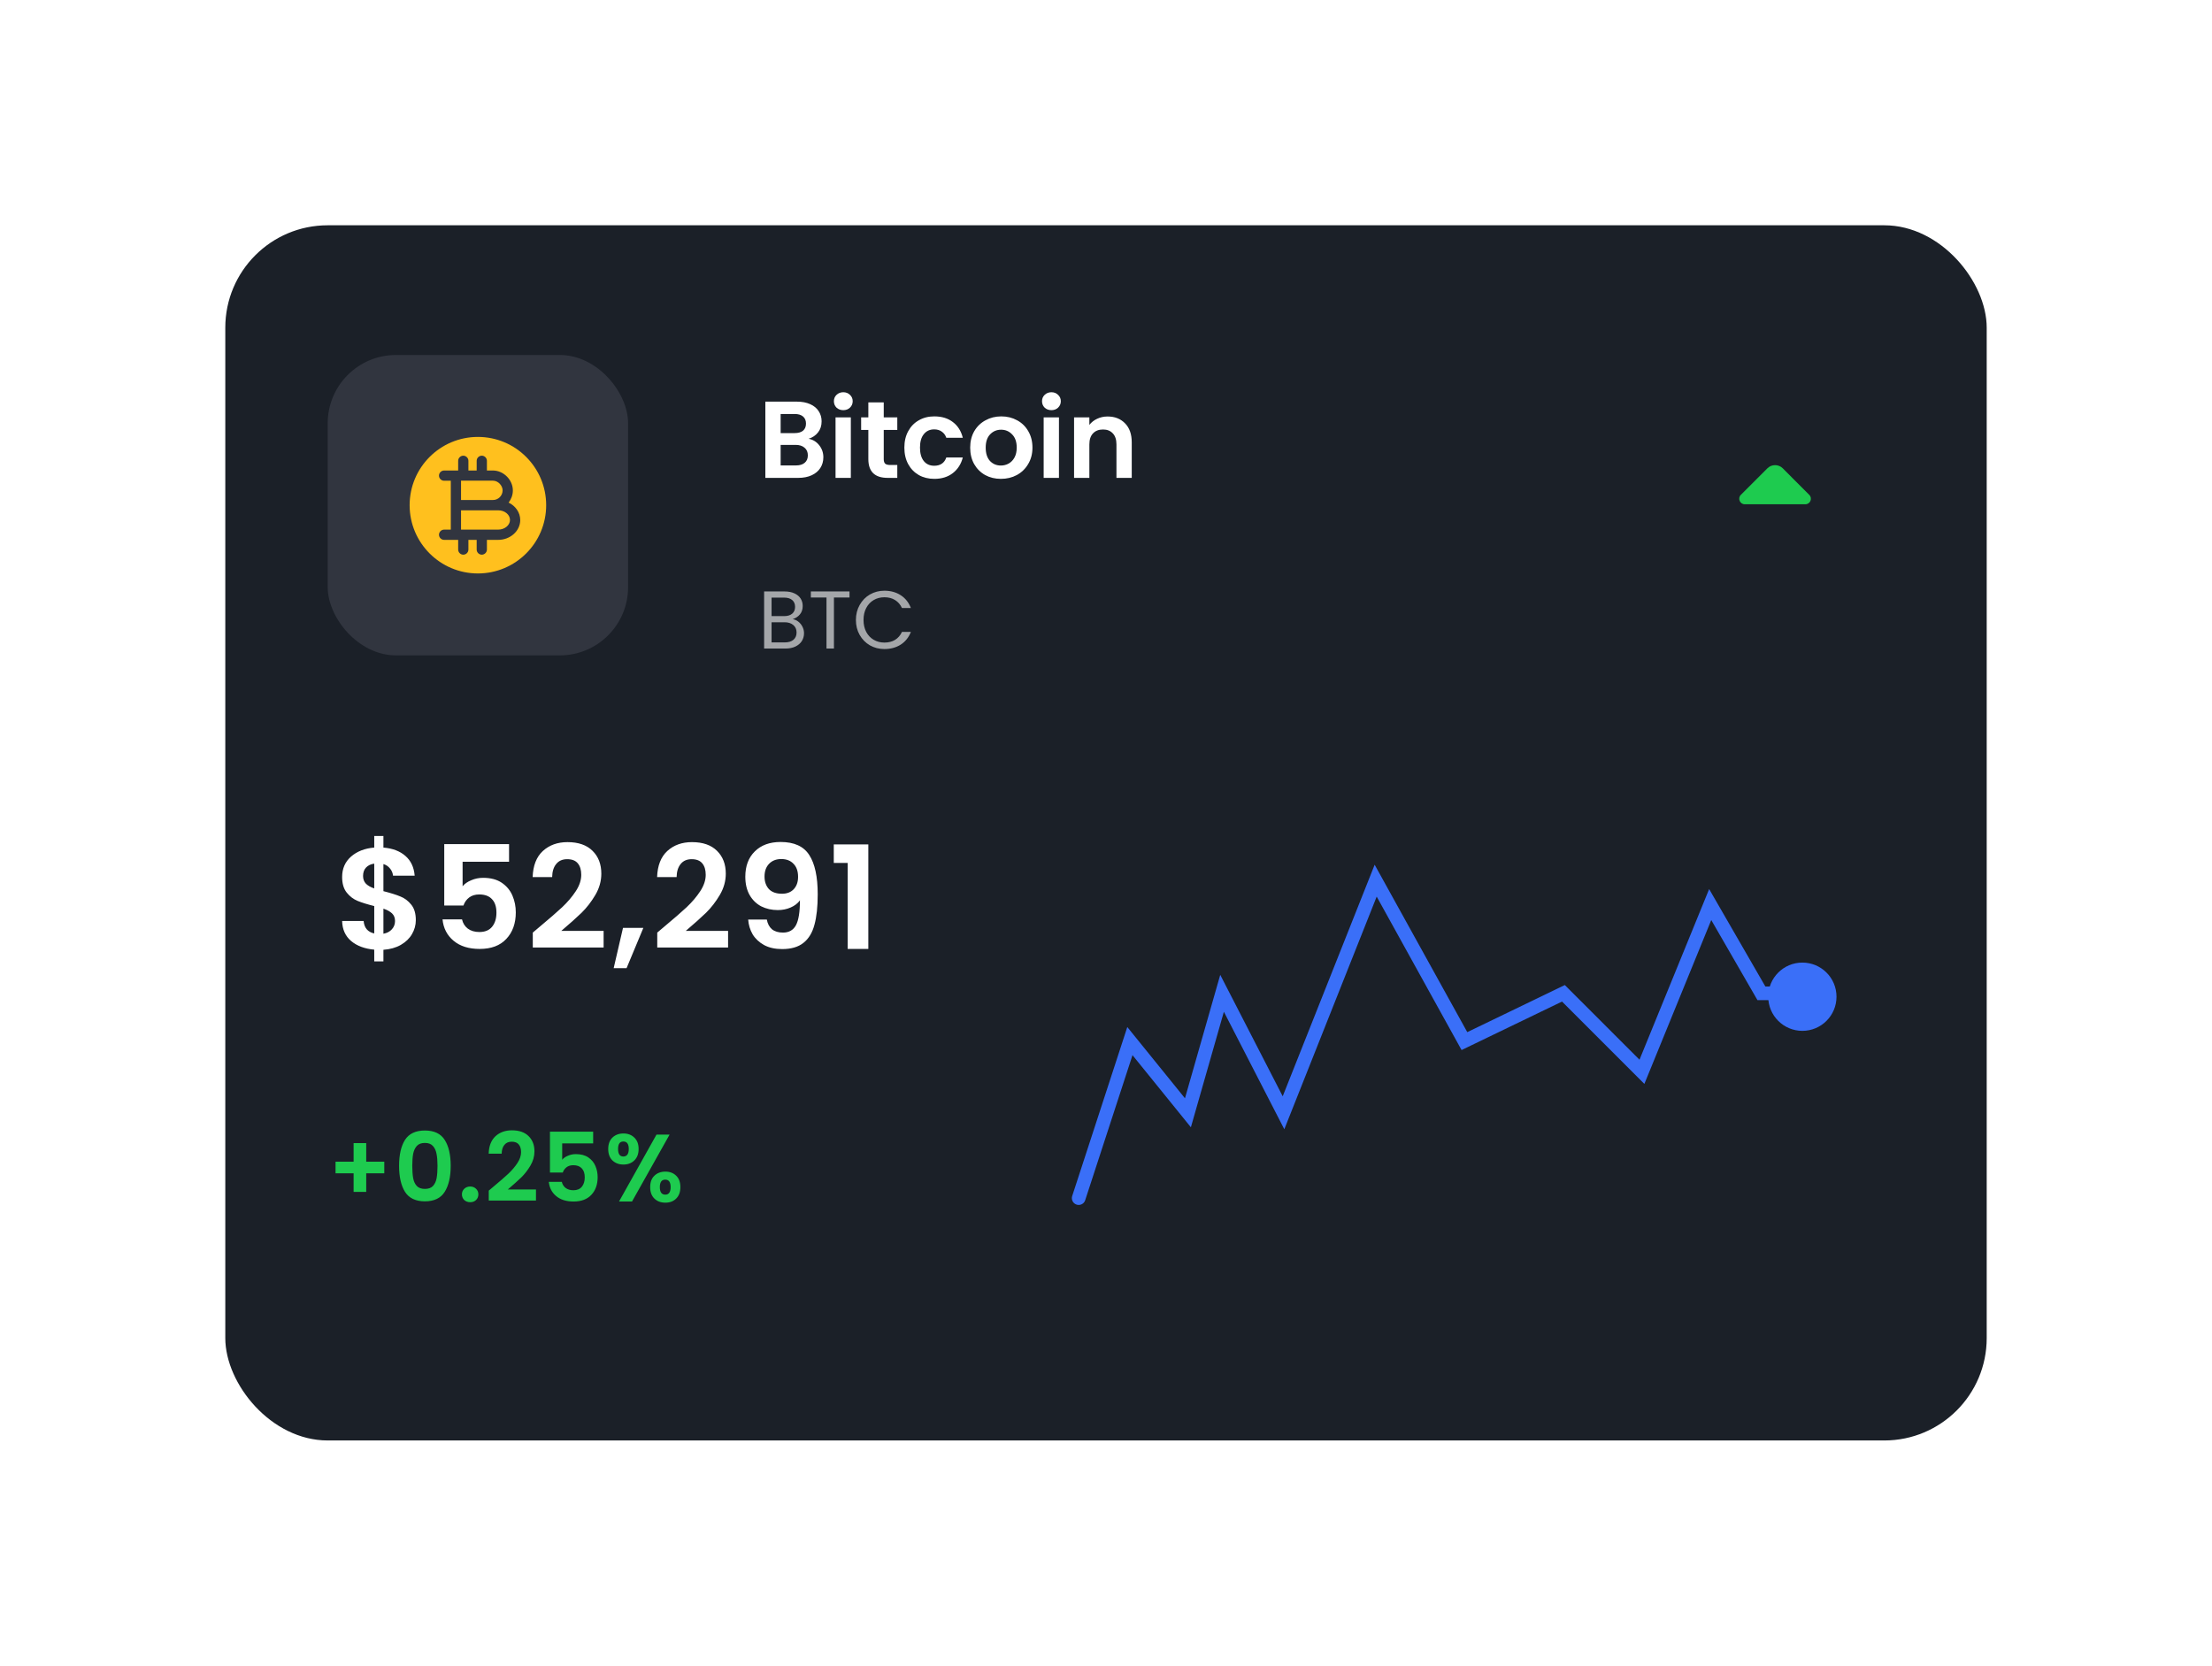 <svg width="324" height="244" viewBox="0 0 324 244" fill="none" xmlns="http://www.w3.org/2000/svg">
<g filter="url(#filter0_d_1909_2032)">
<rect x="29" y="29" width="258" height="178" rx="15" fill="#1B2028"/>
</g>
<path d="M265.009 72.485L262.602 70.078L261.132 68.6C260.509 67.978 259.497 67.978 258.874 68.6L254.989 72.485C254.479 72.995 254.847 73.865 255.559 73.865H259.767H264.439C265.159 73.865 265.519 72.995 265.009 72.485Z" fill="#1ECB4F"/>
<path d="M56.288 171.87H53.642V174.586H51.794V171.87H49.148V170.162H51.794V167.446H53.642V170.162H56.288V171.87ZM58.456 170.764C58.456 169.149 58.745 167.885 59.324 166.97C59.912 166.055 60.882 165.598 62.236 165.598C63.589 165.598 64.555 166.055 65.134 166.97C65.722 167.885 66.016 169.149 66.016 170.764C66.016 172.388 65.722 173.662 65.134 174.586C64.555 175.51 63.589 175.972 62.236 175.972C60.882 175.972 59.912 175.51 59.324 174.586C58.745 173.662 58.456 172.388 58.456 170.764ZM64.084 170.764C64.084 170.073 64.037 169.495 63.944 169.028C63.86 168.552 63.682 168.165 63.412 167.866C63.15 167.567 62.758 167.418 62.236 167.418C61.713 167.418 61.316 167.567 61.046 167.866C60.784 168.165 60.607 168.552 60.514 169.028C60.43 169.495 60.388 170.073 60.388 170.764C60.388 171.473 60.43 172.071 60.514 172.556C60.598 173.032 60.775 173.419 61.046 173.718C61.316 174.007 61.713 174.152 62.236 174.152C62.758 174.152 63.155 174.007 63.426 173.718C63.696 173.419 63.874 173.032 63.958 172.556C64.042 172.071 64.084 171.473 64.084 170.764ZM68.878 176.098C68.524 176.098 68.23 175.991 67.996 175.776C67.772 175.552 67.66 175.277 67.66 174.95C67.66 174.623 67.772 174.353 67.996 174.138C68.23 173.914 68.524 173.802 68.878 173.802C69.224 173.802 69.508 173.914 69.732 174.138C69.956 174.353 70.068 174.623 70.068 174.95C70.068 175.277 69.956 175.552 69.732 175.776C69.508 175.991 69.224 176.098 68.878 176.098ZM72.319 173.788C73.215 173.041 73.929 172.421 74.461 171.926C74.993 171.422 75.436 170.899 75.791 170.358C76.146 169.817 76.323 169.285 76.323 168.762C76.323 168.286 76.211 167.913 75.987 167.642C75.763 167.371 75.418 167.236 74.951 167.236C74.484 167.236 74.125 167.395 73.873 167.712C73.621 168.02 73.49 168.445 73.481 168.986H71.577C71.614 167.866 71.946 167.017 72.571 166.438C73.206 165.859 74.008 165.57 74.979 165.57C76.043 165.57 76.86 165.855 77.429 166.424C77.998 166.984 78.283 167.726 78.283 168.65C78.283 169.378 78.087 170.073 77.695 170.736C77.303 171.399 76.855 171.977 76.351 172.472C75.847 172.957 75.189 173.545 74.377 174.236H78.507V175.86H71.591V174.404L72.319 173.788ZM86.882 167.488H82.346V169.882C82.542 169.639 82.822 169.443 83.186 169.294C83.55 169.135 83.938 169.056 84.348 169.056C85.095 169.056 85.706 169.219 86.182 169.546C86.658 169.873 87.004 170.293 87.218 170.806C87.433 171.31 87.54 171.851 87.54 172.43C87.54 173.503 87.232 174.367 86.616 175.02C86.01 175.673 85.141 176 84.012 176C82.948 176 82.099 175.734 81.464 175.202C80.829 174.67 80.47 173.975 80.386 173.116H82.29C82.374 173.489 82.561 173.788 82.85 174.012C83.149 174.236 83.527 174.348 83.984 174.348C84.535 174.348 84.95 174.175 85.23 173.83C85.51 173.485 85.65 173.027 85.65 172.458C85.65 171.879 85.505 171.441 85.216 171.142C84.936 170.834 84.521 170.68 83.97 170.68C83.578 170.68 83.251 170.778 82.99 170.974C82.729 171.17 82.542 171.431 82.43 171.758H80.554V165.766H86.882V167.488ZM89.088 168.3C89.088 167.591 89.293 167.035 89.704 166.634C90.124 166.233 90.661 166.032 91.314 166.032C91.967 166.032 92.499 166.233 92.91 166.634C93.33 167.035 93.54 167.591 93.54 168.3C93.54 169.019 93.33 169.579 92.91 169.98C92.499 170.381 91.967 170.582 91.314 170.582C90.661 170.582 90.124 170.381 89.704 169.98C89.293 169.579 89.088 169.019 89.088 168.3ZM98.076 166.2L92.574 176H90.67L96.158 166.2H98.076ZM91.3 167.208C90.787 167.208 90.53 167.572 90.53 168.3C90.53 169.037 90.787 169.406 91.3 169.406C91.552 169.406 91.748 169.317 91.888 169.14C92.028 168.953 92.098 168.673 92.098 168.3C92.098 167.572 91.832 167.208 91.3 167.208ZM95.234 173.886C95.234 173.167 95.439 172.612 95.85 172.22C96.27 171.819 96.807 171.618 97.46 171.618C98.113 171.618 98.641 171.819 99.042 172.22C99.453 172.612 99.658 173.167 99.658 173.886C99.658 174.605 99.453 175.165 99.042 175.566C98.641 175.967 98.113 176.168 97.46 176.168C96.797 176.168 96.261 175.967 95.85 175.566C95.439 175.165 95.234 174.605 95.234 173.886ZM97.446 172.794C96.914 172.794 96.648 173.158 96.648 173.886C96.648 174.623 96.914 174.992 97.446 174.992C97.969 174.992 98.23 174.623 98.23 173.886C98.23 173.158 97.969 172.794 97.446 172.794Z" fill="#1ECB4F"/>
<path d="M60.907 134.779C60.907 135.507 60.718 136.193 60.34 136.837C59.976 137.467 59.43 137.992 58.702 138.412C57.988 138.818 57.141 139.056 56.161 139.126V140.827H54.817V139.105C53.417 138.979 52.29 138.559 51.436 137.845C50.582 137.117 50.141 136.137 50.113 134.905H53.263C53.347 135.913 53.865 136.522 54.817 136.732V132.721C53.809 132.469 52.997 132.217 52.381 131.965C51.765 131.713 51.233 131.307 50.785 130.747C50.337 130.187 50.113 129.424 50.113 128.458C50.113 127.24 50.547 126.246 51.415 125.476C52.297 124.706 53.431 124.265 54.817 124.153V122.452H56.161V124.153C57.505 124.265 58.576 124.671 59.374 125.371C60.186 126.071 60.641 127.037 60.739 128.269H57.568C57.526 127.863 57.379 127.513 57.127 127.219C56.889 126.911 56.567 126.694 56.161 126.568V130.537C57.211 130.803 58.037 131.062 58.639 131.314C59.255 131.552 59.787 131.951 60.235 132.511C60.683 133.057 60.907 133.813 60.907 134.779ZM53.179 128.311C53.179 128.773 53.319 129.151 53.599 129.445C53.879 129.725 54.285 129.956 54.817 130.138V126.505C54.313 126.575 53.914 126.764 53.62 127.072C53.326 127.38 53.179 127.793 53.179 128.311ZM56.161 136.774C56.693 136.676 57.106 136.459 57.4 136.123C57.708 135.787 57.862 135.381 57.862 134.905C57.862 134.443 57.715 134.072 57.421 133.792C57.127 133.512 56.707 133.281 56.161 133.099V136.774ZM74.563 126.232H67.759V129.823C68.053 129.459 68.473 129.165 69.019 128.941C69.565 128.703 70.146 128.584 70.762 128.584C71.882 128.584 72.799 128.829 73.513 129.319C74.227 129.809 74.745 130.439 75.067 131.209C75.389 131.965 75.55 132.777 75.55 133.645C75.55 135.255 75.088 136.55 74.164 137.53C73.254 138.51 71.952 139 70.258 139C68.662 139 67.388 138.601 66.436 137.803C65.484 137.005 64.945 135.962 64.819 134.674H67.675C67.801 135.234 68.081 135.682 68.515 136.018C68.963 136.354 69.53 136.522 70.216 136.522C71.042 136.522 71.665 136.263 72.085 135.745C72.505 135.227 72.715 134.541 72.715 133.687C72.715 132.819 72.498 132.161 72.064 131.713C71.644 131.251 71.021 131.02 70.195 131.02C69.607 131.02 69.117 131.167 68.725 131.461C68.333 131.755 68.053 132.147 67.885 132.637H65.071V123.649H74.563V126.232ZM79.132 135.682C80.476 134.562 81.547 133.631 82.345 132.889C83.143 132.133 83.808 131.349 84.34 130.537C84.872 129.725 85.138 128.927 85.138 128.143C85.138 127.429 84.97 126.869 84.634 126.463C84.298 126.057 83.78 125.854 83.08 125.854C82.38 125.854 81.841 126.092 81.463 126.568C81.085 127.03 80.889 127.667 80.875 128.479H78.019C78.075 126.799 78.572 125.525 79.51 124.657C80.462 123.789 81.666 123.355 83.122 123.355C84.718 123.355 85.943 123.782 86.797 124.636C87.651 125.476 88.078 126.589 88.078 127.975C88.078 129.067 87.784 130.11 87.196 131.104C86.608 132.098 85.936 132.966 85.18 133.708C84.424 134.436 83.437 135.318 82.219 136.354H88.414V138.79H78.04V136.606L79.132 135.682ZM94.236 135.913L91.778 141.814H89.888L91.254 135.913H94.236ZM97.362 135.682C98.707 134.562 99.778 133.631 100.576 132.889C101.374 132.133 102.039 131.349 102.571 130.537C103.103 129.725 103.369 128.927 103.369 128.143C103.369 127.429 103.201 126.869 102.865 126.463C102.529 126.057 102.011 125.854 101.311 125.854C100.611 125.854 100.072 126.092 99.694 126.568C99.316 127.03 99.12 127.667 99.106 128.479H96.249C96.305 126.799 96.802 125.525 97.74 124.657C98.692 123.789 99.897 123.355 101.353 123.355C102.949 123.355 104.174 123.782 105.028 124.636C105.882 125.476 106.309 126.589 106.309 127.975C106.309 129.067 106.015 130.11 105.427 131.104C104.839 132.098 104.167 132.966 103.411 133.708C102.655 134.436 101.668 135.318 100.45 136.354H106.645V138.79H96.27V136.606L97.362 135.682ZM112.319 134.695C112.431 135.311 112.683 135.787 113.075 136.123C113.481 136.445 114.02 136.606 114.692 136.606C115.56 136.606 116.19 136.249 116.582 135.535C116.974 134.807 117.17 133.589 117.17 131.881C116.848 132.329 116.393 132.679 115.805 132.931C115.231 133.183 114.608 133.309 113.936 133.309C113.04 133.309 112.228 133.127 111.5 132.763C110.786 132.385 110.219 131.832 109.799 131.104C109.379 130.362 109.169 129.466 109.169 128.416C109.169 126.862 109.631 125.63 110.555 124.72C111.479 123.796 112.739 123.334 114.335 123.334C116.323 123.334 117.723 123.971 118.535 125.245C119.361 126.519 119.774 128.437 119.774 130.999C119.774 132.819 119.613 134.31 119.291 135.472C118.983 136.634 118.444 137.516 117.674 138.118C116.918 138.72 115.882 139.021 114.566 139.021C113.53 139.021 112.648 138.825 111.92 138.433C111.192 138.027 110.632 137.502 110.24 136.858C109.862 136.2 109.645 135.479 109.589 134.695H112.319ZM114.545 130.915C115.273 130.915 115.847 130.691 116.267 130.243C116.687 129.795 116.897 129.193 116.897 128.437C116.897 127.611 116.673 126.974 116.225 126.526C115.791 126.064 115.196 125.833 114.44 125.833C113.684 125.833 113.082 126.071 112.634 126.547C112.2 127.009 111.983 127.625 111.983 128.395C111.983 129.137 112.193 129.746 112.613 130.222C113.047 130.684 113.691 130.915 114.545 130.915ZM122.126 126.4V123.691H127.187V139H124.163V126.4H122.126Z" fill="white"/>
<path d="M118.44 64.272C119.069 64.389 119.587 64.704 119.992 65.216C120.397 65.728 120.6 66.315 120.6 66.976C120.6 67.573 120.451 68.101 120.152 68.56C119.864 69.008 119.443 69.36 118.888 69.616C118.333 69.872 117.677 70 116.92 70H112.104V58.832H116.712C117.469 58.832 118.12 58.955 118.664 59.2C119.219 59.445 119.635 59.787 119.912 60.224C120.2 60.661 120.344 61.157 120.344 61.712C120.344 62.363 120.168 62.907 119.816 63.344C119.475 63.781 119.016 64.091 118.44 64.272ZM114.344 63.44H116.392C116.925 63.44 117.336 63.323 117.624 63.088C117.912 62.843 118.056 62.496 118.056 62.048C118.056 61.6 117.912 61.253 117.624 61.008C117.336 60.763 116.925 60.64 116.392 60.64H114.344V63.44ZM116.6 68.176C117.144 68.176 117.565 68.048 117.864 67.792C118.173 67.536 118.328 67.173 118.328 66.704C118.328 66.224 118.168 65.851 117.848 65.584C117.528 65.307 117.096 65.168 116.552 65.168H114.344V68.176H116.6ZM123.521 60.08C123.127 60.08 122.796 59.957 122.529 59.712C122.273 59.456 122.145 59.141 122.145 58.768C122.145 58.395 122.273 58.085 122.529 57.84C122.796 57.584 123.127 57.456 123.521 57.456C123.916 57.456 124.241 57.584 124.497 57.84C124.764 58.085 124.897 58.395 124.897 58.768C124.897 59.141 124.764 59.456 124.497 59.712C124.241 59.957 123.916 60.08 123.521 60.08ZM124.625 61.136V70H122.385V61.136H124.625ZM129.446 62.976V67.264C129.446 67.563 129.516 67.781 129.654 67.92C129.804 68.048 130.049 68.112 130.39 68.112H131.43V70H130.022C128.134 70 127.19 69.083 127.19 67.248V62.976H126.134V61.136H127.19V58.944H129.446V61.136H131.43V62.976H129.446ZM132.465 65.568C132.465 64.651 132.652 63.851 133.026 63.168C133.399 62.475 133.916 61.941 134.578 61.568C135.239 61.184 135.996 60.992 136.85 60.992C137.948 60.992 138.855 61.269 139.57 61.824C140.295 62.368 140.78 63.136 141.026 64.128H138.61C138.482 63.744 138.263 63.445 137.954 63.232C137.655 63.008 137.282 62.896 136.834 62.896C136.194 62.896 135.687 63.131 135.314 63.6C134.94 64.059 134.754 64.715 134.754 65.568C134.754 66.411 134.94 67.067 135.314 67.536C135.687 67.995 136.194 68.224 136.834 68.224C137.74 68.224 138.332 67.819 138.61 67.008H141.026C140.78 67.968 140.295 68.731 139.57 69.296C138.844 69.861 137.938 70.144 136.85 70.144C135.996 70.144 135.239 69.957 134.578 69.584C133.916 69.2 133.399 68.667 133.026 67.984C132.652 67.291 132.465 66.485 132.465 65.568ZM146.603 70.144C145.749 70.144 144.981 69.957 144.299 69.584C143.616 69.2 143.077 68.661 142.683 67.968C142.299 67.275 142.107 66.475 142.107 65.568C142.107 64.661 142.304 63.861 142.699 63.168C143.104 62.475 143.653 61.941 144.347 61.568C145.04 61.184 145.813 60.992 146.667 60.992C147.52 60.992 148.293 61.184 148.987 61.568C149.68 61.941 150.224 62.475 150.619 63.168C151.024 63.861 151.227 64.661 151.227 65.568C151.227 66.475 151.019 67.275 150.602 67.968C150.197 68.661 149.643 69.2 148.939 69.584C148.245 69.957 147.467 70.144 146.603 70.144ZM146.603 68.192C147.008 68.192 147.387 68.096 147.739 67.904C148.101 67.701 148.389 67.403 148.603 67.008C148.816 66.613 148.923 66.133 148.923 65.568C148.923 64.725 148.699 64.08 148.251 63.632C147.813 63.173 147.275 62.944 146.635 62.944C145.995 62.944 145.456 63.173 145.019 63.632C144.592 64.08 144.379 64.725 144.379 65.568C144.379 66.411 144.587 67.061 145.003 67.52C145.429 67.968 145.963 68.192 146.603 68.192ZM154.006 60.08C153.611 60.08 153.28 59.957 153.014 59.712C152.758 59.456 152.63 59.141 152.63 58.768C152.63 58.395 152.758 58.085 153.014 57.84C153.28 57.584 153.611 57.456 154.006 57.456C154.4 57.456 154.726 57.584 154.982 57.84C155.248 58.085 155.382 58.395 155.382 58.768C155.382 59.141 155.248 59.456 154.982 59.712C154.726 59.957 154.4 60.08 154.006 60.08ZM155.11 61.136V70H152.87V61.136H155.11ZM162.235 61.008C163.291 61.008 164.144 61.344 164.795 62.016C165.445 62.677 165.771 63.605 165.771 64.8V70H163.531V65.104C163.531 64.4 163.355 63.861 163.003 63.488C162.651 63.104 162.171 62.912 161.563 62.912C160.944 62.912 160.453 63.104 160.091 63.488C159.739 63.861 159.563 64.4 159.563 65.104V70H157.323V61.136H159.563V62.24C159.861 61.856 160.24 61.557 160.699 61.344C161.168 61.12 161.68 61.008 162.235 61.008Z" fill="white"/>
<path opacity="0.6" d="M116.112 90.692C116.416 90.74 116.692 90.864 116.94 91.064C117.196 91.264 117.396 91.512 117.54 91.808C117.692 92.104 117.768 92.42 117.768 92.756C117.768 93.18 117.66 93.564 117.444 93.908C117.228 94.244 116.912 94.512 116.496 94.712C116.088 94.904 115.604 95 115.044 95H111.924V86.636H114.924C115.492 86.636 115.976 86.732 116.376 86.924C116.776 87.108 117.076 87.36 117.276 87.68C117.476 88 117.576 88.36 117.576 88.76C117.576 89.256 117.44 89.668 117.168 89.996C116.904 90.316 116.552 90.548 116.112 90.692ZM113.016 90.248H114.852C115.364 90.248 115.76 90.128 116.04 89.888C116.32 89.648 116.46 89.316 116.46 88.892C116.46 88.468 116.32 88.136 116.04 87.896C115.76 87.656 115.356 87.536 114.828 87.536H113.016V90.248ZM114.948 94.1C115.492 94.1 115.916 93.972 116.22 93.716C116.524 93.46 116.676 93.104 116.676 92.648C116.676 92.184 116.516 91.82 116.196 91.556C115.876 91.284 115.448 91.148 114.912 91.148H113.016V94.1H114.948ZM124.431 86.636V87.524H122.151V95H121.059V87.524H118.767V86.636H124.431ZM125.368 90.812C125.368 89.996 125.552 89.264 125.92 88.616C126.288 87.96 126.788 87.448 127.42 87.08C128.06 86.712 128.768 86.528 129.544 86.528C130.456 86.528 131.252 86.748 131.932 87.188C132.612 87.628 133.108 88.252 133.42 89.06H132.112C131.88 88.556 131.544 88.168 131.104 87.896C130.672 87.624 130.152 87.488 129.544 87.488C128.96 87.488 128.436 87.624 127.972 87.896C127.508 88.168 127.144 88.556 126.88 89.06C126.616 89.556 126.484 90.14 126.484 90.812C126.484 91.476 126.616 92.06 126.88 92.564C127.144 93.06 127.508 93.444 127.972 93.716C128.436 93.988 128.96 94.124 129.544 94.124C130.152 94.124 130.672 93.992 131.104 93.728C131.544 93.456 131.88 93.068 132.112 92.564H133.42C133.108 93.364 132.612 93.984 131.932 94.424C131.252 94.856 130.456 95.072 129.544 95.072C128.768 95.072 128.06 94.892 127.42 94.532C126.788 94.164 126.288 93.656 125.92 93.008C125.552 92.36 125.368 91.628 125.368 90.812Z" fill="white"/>
<rect x="48" y="52" width="44" height="44" rx="10" fill="#31353F"/>
<path d="M72.97 74.75H72.2H67.53V77.58H68.84H72.97C73.92 77.58 74.7 76.94 74.7 76.16C74.7 75.38 73.92 74.75 72.97 74.75Z" fill="#FFC01E"/>
<path d="M70 64C64.48 64 60 68.48 60 74C60 79.52 64.48 84 70 84C75.52 84 80 79.52 80 74C80 68.48 75.52 64 70 64ZM72.97 79.08H71.32V80.5C71.32 80.91 70.98 81.25 70.57 81.25C70.16 81.25 69.82 80.91 69.82 80.5V79.08H68.84H68.61V80.5C68.61 80.91 68.27 81.25 67.86 81.25C67.45 81.25 67.11 80.91 67.11 80.5V79.08H66.78H65.05C64.64 79.08 64.3 78.74 64.3 78.33C64.3 77.92 64.64 77.58 65.05 77.58H66.03V74V70.42H65.05C64.64 70.42 64.3 70.08 64.3 69.67C64.3 69.26 64.64 68.92 65.05 68.92H66.78H67.11V67.5C67.11 67.09 67.45 66.75 67.86 66.75C68.27 66.75 68.61 67.09 68.61 67.5V68.92H68.84H69.82V67.5C69.82 67.09 70.16 66.75 70.57 66.75C70.98 66.75 71.32 67.09 71.32 67.5V68.92H72.2C73.75 68.92 75.12 70.28 75.12 71.84C75.12 72.51 74.88 73.12 74.5 73.62C75.51 74.11 76.2 75.07 76.2 76.18C76.2 77.77 74.75 79.08 72.97 79.08Z" fill="#FFC01E"/>
<path d="M73.62 71.83C73.62 71.17 73 70.41 72.2 70.41H68.84H67.53V73.24H72.2C72.98 73.25 73.62 72.61 73.62 71.83Z" fill="#FFC01E"/>
<g filter="url(#filter1_f_1909_2032)">
<circle cx="264" cy="146" r="5" fill="#3A6FF8"/>
</g>
<path d="M158 175.5L165.5 152.5L174 163L179 145.5L188 163L201.5 129L214.5 152.5L229 145.5L240.5 157L250.5 132.5L258 145.5H265" stroke="#3A6FF8" stroke-width="2" stroke-linecap="round"/>
<defs>
<filter id="filter0_d_1909_2032" x="0" y="0" width="324" height="244" filterUnits="userSpaceOnUse" color-interpolation-filters="sRGB">
<feFlood flood-opacity="0" result="BackgroundImageFix"/>
<feColorMatrix in="SourceAlpha" type="matrix" values="0 0 0 0 0 0 0 0 0 0 0 0 0 0 0 0 0 0 127 0" result="hardAlpha"/>
<feOffset dx="4" dy="4"/>
<feGaussianBlur stdDeviation="16.5"/>
<feComposite in2="hardAlpha" operator="out"/>
<feColorMatrix type="matrix" values="0 0 0 0 0 0 0 0 0 0 0 0 0 0 0 0 0 0 0.05 0"/>
<feBlend mode="normal" in2="BackgroundImageFix" result="effect1_dropShadow_1909_2032"/>
<feBlend mode="normal" in="SourceGraphic" in2="effect1_dropShadow_1909_2032" result="shape"/>
</filter>
<filter id="filter1_f_1909_2032" x="254" y="136" width="20" height="20" filterUnits="userSpaceOnUse" color-interpolation-filters="sRGB">
<feFlood flood-opacity="0" result="BackgroundImageFix"/>
<feBlend mode="normal" in="SourceGraphic" in2="BackgroundImageFix" result="shape"/>
<feGaussianBlur stdDeviation="2.5" result="effect1_foregroundBlur_1909_2032"/>
</filter>
</defs>
</svg>
